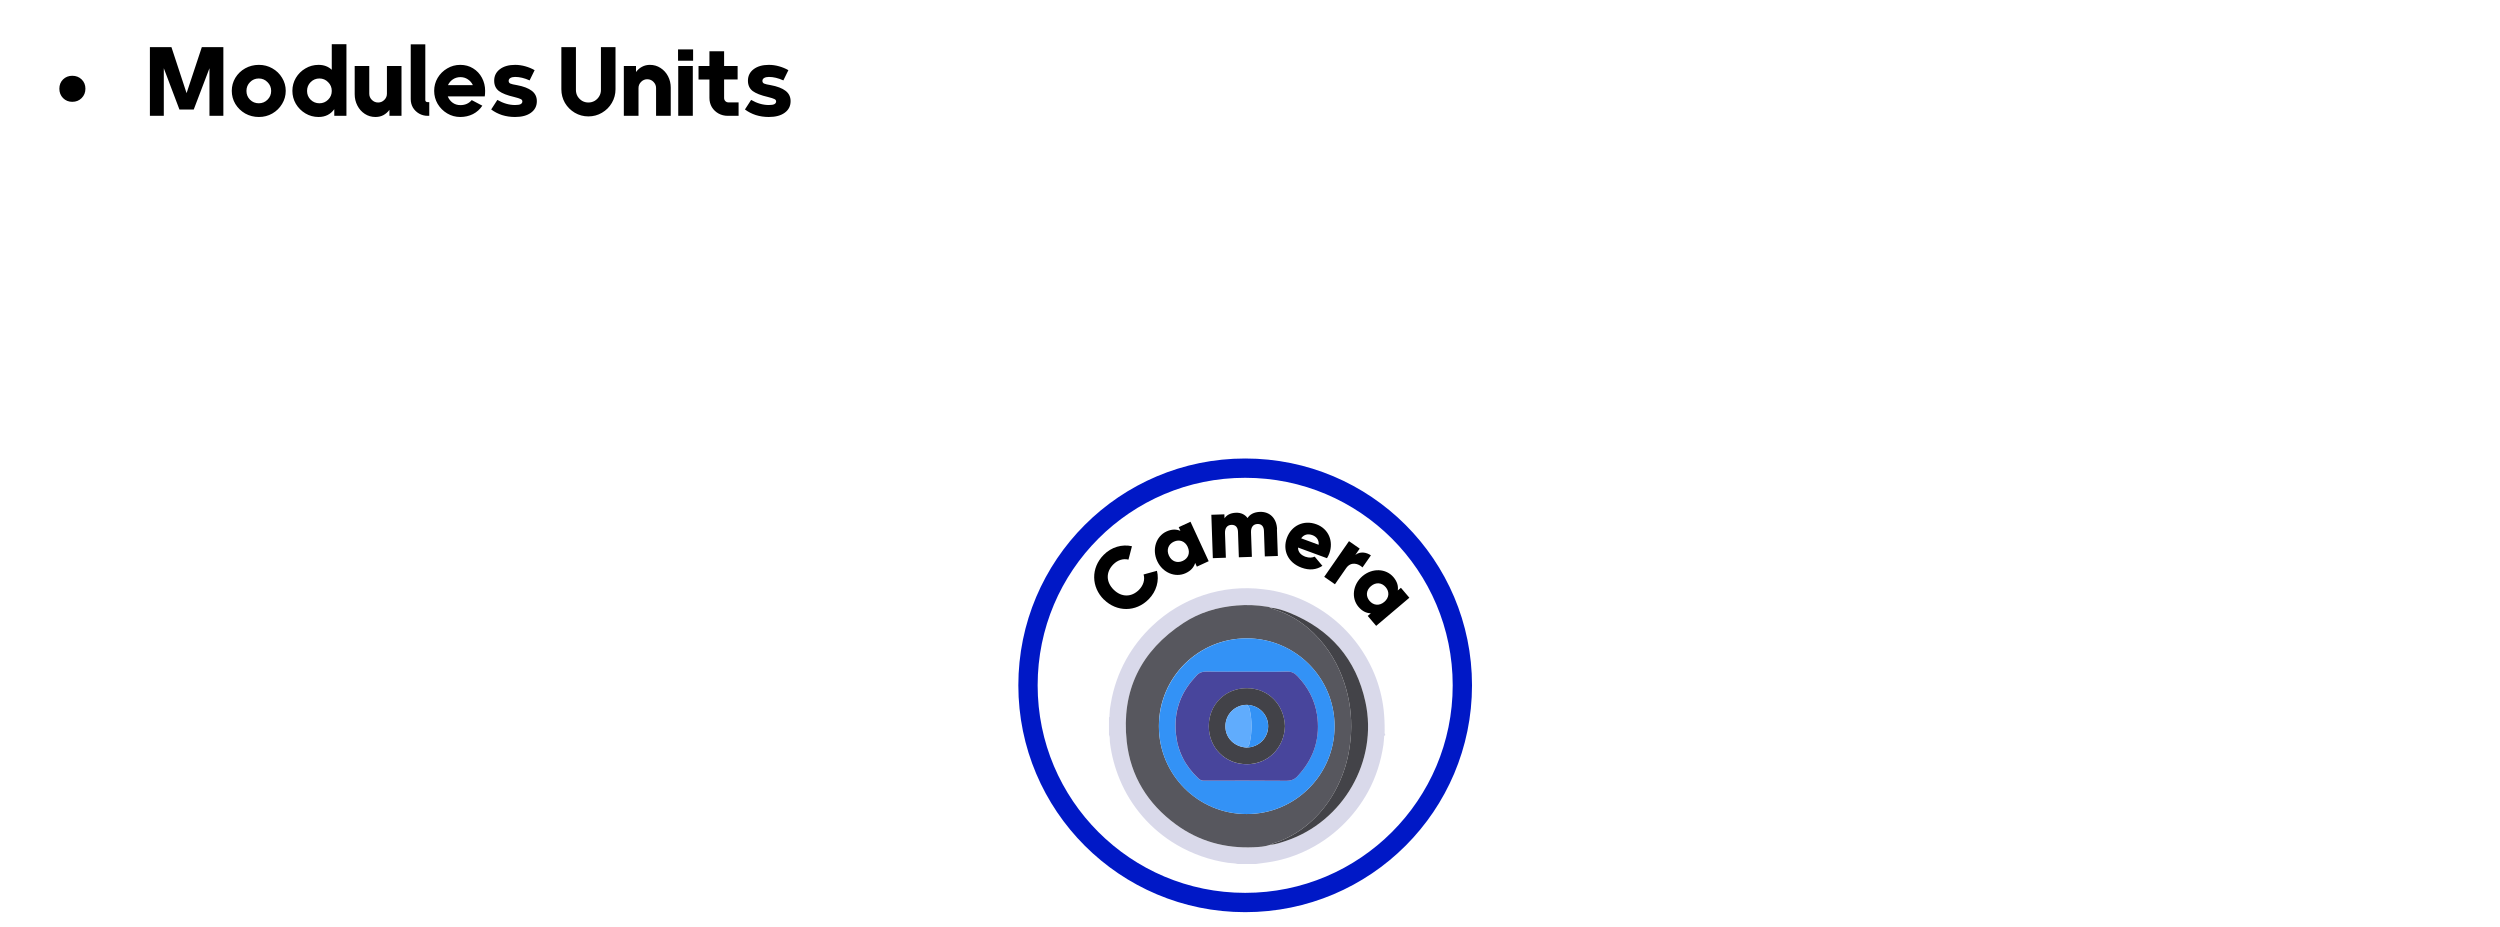 <svg width="518" height="192" viewBox="0 0 518 192" fill="none" xmlns="http://www.w3.org/2000/svg">
<path d="M14.979 21.1C14.219 21.1 13.579 20.84 13.059 20.32C12.553 19.8 12.299 19.153 12.299 18.38C12.299 17.607 12.553 16.967 13.059 16.46C13.579 15.953 14.219 15.7 14.979 15.7C15.753 15.7 16.399 15.953 16.919 16.46C17.439 16.967 17.699 17.607 17.699 18.38C17.699 19.153 17.439 19.8 16.919 20.32C16.399 20.84 15.753 21.1 14.979 21.1ZM31.06 9.76H35.52L38.66 19.3L41.82 9.76H46.28V24H43.4V14.14L40.14 22.7H37.18L33.94 14.14V24H31.06V9.76ZM53.644 24.24C52.617 24.24 51.67 24 50.804 23.52C49.95 23.027 49.27 22.367 48.764 21.54C48.27 20.713 48.024 19.807 48.024 18.82C48.024 17.847 48.27 16.947 48.764 16.12C49.27 15.293 49.95 14.64 50.804 14.16C51.67 13.68 52.617 13.44 53.644 13.44C54.657 13.44 55.584 13.68 56.424 14.16C57.277 14.64 57.95 15.293 58.444 16.12C58.95 16.947 59.204 17.847 59.204 18.82C59.204 19.807 58.95 20.713 58.444 21.54C57.95 22.367 57.277 23.027 56.424 23.52C55.584 24 54.657 24.24 53.644 24.24ZM53.624 21.4C54.33 21.4 54.93 21.153 55.424 20.66C55.93 20.167 56.184 19.56 56.184 18.84C56.184 18.12 55.93 17.513 55.424 17.02C54.93 16.513 54.33 16.26 53.624 16.26C52.904 16.26 52.297 16.513 51.804 17.02C51.31 17.513 51.064 18.12 51.064 18.84C51.064 19.56 51.31 20.167 51.804 20.66C52.297 21.153 52.904 21.4 53.624 21.4ZM71.782 9.16V24H69.262V22.62C68.489 23.7 67.402 24.24 66.002 24.24C65.016 24.24 64.109 23.993 63.282 23.5C62.456 23.007 61.796 22.347 61.302 21.52C60.822 20.693 60.582 19.793 60.582 18.82C60.582 17.86 60.822 16.967 61.302 16.14C61.796 15.313 62.456 14.66 63.282 14.18C64.109 13.687 65.016 13.44 66.002 13.44C67.109 13.44 68.022 13.78 68.742 14.46V9.16H71.782ZM66.182 21.4C66.889 21.4 67.489 21.153 67.982 20.66C68.489 20.167 68.742 19.56 68.742 18.84C68.742 18.12 68.489 17.513 67.982 17.02C67.489 16.513 66.889 16.26 66.182 16.26C65.476 16.26 64.869 16.513 64.362 17.02C63.869 17.513 63.622 18.12 63.622 18.84C63.622 19.56 63.869 20.167 64.362 20.66C64.869 21.153 65.476 21.4 66.182 21.4ZM83.192 13.68V24H80.692V22.76C80.345 23.227 79.925 23.593 79.432 23.86C78.952 24.113 78.405 24.24 77.792 24.24C76.978 24.24 76.245 24.027 75.592 23.6C74.938 23.173 74.425 22.6 74.052 21.88C73.678 21.16 73.492 20.373 73.492 19.52V13.68H76.512V19.42C76.512 19.913 76.692 20.34 77.052 20.7C77.412 21.06 77.845 21.24 78.352 21.24C78.845 21.24 79.272 21.06 79.632 20.7C79.992 20.34 80.172 19.913 80.172 19.42V13.68H83.192ZM88.603 24C87.976 24 87.39 23.847 86.843 23.54C86.31 23.233 85.883 22.82 85.563 22.3C85.256 21.767 85.103 21.18 85.103 20.54V9.18H88.123V20.72C88.123 20.853 88.163 20.96 88.243 21.04C88.336 21.12 88.456 21.16 88.603 21.16H88.943V24H88.603ZM100.519 18.82C100.519 19.287 100.493 19.673 100.439 19.98H92.779C92.993 20.513 93.326 20.947 93.779 21.28C94.233 21.613 94.773 21.78 95.399 21.78C96.373 21.78 97.153 21.433 97.739 20.74L99.939 21.9C99.446 22.647 98.799 23.227 97.999 23.64C97.199 24.04 96.319 24.24 95.359 24.24C94.386 24.24 93.486 23.993 92.659 23.5C91.833 23.007 91.173 22.347 90.679 21.52C90.199 20.693 89.959 19.793 89.959 18.82C89.959 17.86 90.199 16.967 90.679 16.14C91.173 15.313 91.833 14.66 92.659 14.18C93.486 13.687 94.386 13.44 95.359 13.44C96.359 13.44 97.246 13.68 98.019 14.16C98.806 14.64 99.419 15.293 99.859 16.12C100.299 16.947 100.519 17.847 100.519 18.82ZM95.399 15.98C94.826 15.98 94.306 16.133 93.839 16.44C93.386 16.747 93.046 17.147 92.819 17.64H97.979C97.753 17.147 97.406 16.747 96.939 16.44C96.486 16.133 95.973 15.98 95.399 15.98ZM106.714 24.24C105.767 24.24 104.867 24.107 104.014 23.84C103.174 23.56 102.427 23.173 101.774 22.68L103.054 20.7C104.28 21.407 105.5 21.76 106.714 21.76C107.26 21.76 107.647 21.7 107.874 21.58C108.114 21.447 108.234 21.26 108.234 21.02C108.234 20.793 108.114 20.627 107.874 20.52C107.634 20.4 107.194 20.26 106.554 20.1C105.1 19.767 104.04 19.353 103.374 18.86C102.72 18.353 102.394 17.64 102.394 16.72C102.394 15.733 102.787 14.94 103.574 14.34C104.36 13.74 105.414 13.44 106.734 13.44C107.44 13.44 108.147 13.54 108.854 13.74C109.56 13.94 110.2 14.207 110.774 14.54L109.734 16.66C108.68 16.18 107.68 15.94 106.734 15.94C106.334 15.94 106.007 16.013 105.754 16.16C105.514 16.307 105.394 16.507 105.394 16.76C105.394 17.027 105.514 17.213 105.754 17.32C105.994 17.427 106.447 17.533 107.114 17.64C108.474 17.893 109.5 18.287 110.194 18.82C110.887 19.353 111.234 20.067 111.234 20.96C111.234 21.973 110.827 22.773 110.014 23.36C109.214 23.947 108.114 24.24 106.714 24.24ZM121.913 24.12C120.9 24.12 119.96 23.867 119.093 23.36C118.24 22.853 117.56 22.173 117.053 21.32C116.56 20.453 116.313 19.513 116.313 18.5V9.76H119.333V18.66C119.333 19.127 119.446 19.56 119.673 19.96C119.913 20.347 120.226 20.66 120.613 20.9C121.013 21.127 121.446 21.24 121.913 21.24C122.38 21.24 122.813 21.127 123.213 20.9C123.613 20.66 123.926 20.347 124.153 19.96C124.393 19.56 124.513 19.127 124.513 18.66V9.76H127.533V18.5C127.533 19.513 127.28 20.453 126.773 21.32C126.28 22.173 125.6 22.853 124.733 23.36C123.88 23.867 122.94 24.12 121.913 24.12ZM134.658 13.44C135.472 13.44 136.205 13.653 136.858 14.08C137.525 14.507 138.045 15.08 138.418 15.8C138.792 16.52 138.978 17.307 138.978 18.16V24H135.938V18.24C135.938 17.747 135.758 17.32 135.398 16.96C135.052 16.6 134.618 16.42 134.098 16.42C133.618 16.42 133.198 16.6 132.838 16.96C132.478 17.32 132.298 17.747 132.298 18.24V24H129.258V13.68H131.778V14.92C132.125 14.453 132.538 14.093 133.018 13.84C133.512 13.573 134.058 13.44 134.658 13.44ZM140.49 10.24H143.61V12.58H140.49V10.24ZM140.53 13.68H143.55V24H140.53V13.68ZM153.035 21.22V24H150.795C150.102 24 149.462 23.84 148.875 23.52C148.302 23.2 147.842 22.76 147.495 22.2C147.162 21.627 146.995 20.993 146.995 20.3V16.48H144.735V13.68H146.995V10.62H150.035V13.68H152.835V16.46H150.035V20.3C150.035 20.553 150.122 20.773 150.295 20.96C150.482 21.133 150.702 21.22 150.955 21.22H153.035ZM159.292 24.24C158.345 24.24 157.445 24.107 156.592 23.84C155.752 23.56 155.005 23.173 154.352 22.68L155.632 20.7C156.859 21.407 158.079 21.76 159.292 21.76C159.839 21.76 160.225 21.7 160.452 21.58C160.692 21.447 160.812 21.26 160.812 21.02C160.812 20.793 160.692 20.627 160.452 20.52C160.212 20.4 159.772 20.26 159.132 20.1C157.679 19.767 156.619 19.353 155.952 18.86C155.299 18.353 154.972 17.64 154.972 16.72C154.972 15.733 155.365 14.94 156.152 14.34C156.939 13.74 157.992 13.44 159.312 13.44C160.019 13.44 160.725 13.54 161.432 13.74C162.139 13.94 162.779 14.207 163.352 14.54L162.312 16.66C161.259 16.18 160.259 15.94 159.312 15.94C158.912 15.94 158.585 16.013 158.332 16.16C158.092 16.307 157.972 16.507 157.972 16.76C157.972 17.027 158.092 17.213 158.332 17.32C158.572 17.427 159.025 17.533 159.692 17.64C161.052 17.893 162.079 18.287 162.772 18.82C163.465 19.353 163.812 20.067 163.812 20.96C163.812 21.973 163.405 22.773 162.592 23.36C161.792 23.947 160.692 24.24 159.292 24.24Z" fill="black"/>
<path d="M258 187C282.853 187 303 166.853 303 142C303 117.147 282.853 97 258 97C233.147 97 213 117.147 213 142C213 166.853 233.147 187 258 187Z" stroke="#0018C6" stroke-width="4" stroke-miterlimit="10"/>
<path d="M228.74 124.25C226.1 121.65 226 117.69 228.67 114.98C230.27 113.35 232.5 112.71 234.54 113.18L233.82 115.96C232.74 115.68 231.57 116.04 230.67 116.95C229.1 118.54 229.16 120.62 230.76 122.19C232.36 123.77 234.44 123.79 236.01 122.2C236.91 121.29 237.27 120.1 236.95 119.03L239.72 118.27C240.23 120.29 239.63 122.52 238.01 124.16C235.34 126.87 231.38 126.83 228.74 124.23V124.25Z" fill="black"/>
<path d="M246.67 108.11L250.44 116.28L247.99 117.41L247.64 116.64C247.39 117.51 246.76 118.26 245.67 118.76C243.53 119.75 240.89 118.68 239.77 116.25C238.65 113.81 239.54 111.12 241.68 110.13C242.77 109.62 243.75 109.63 244.58 110L244.23 109.23L246.68 108.1L246.67 108.11ZM246.1 113.33C245.53 112.1 244.36 111.71 243.23 112.23C242.1 112.75 241.64 113.9 242.2 115.12C242.77 116.35 243.94 116.74 245.07 116.22C246.2 115.7 246.66 114.55 246.09 113.33H246.1Z" fill="black"/>
<path d="M264.58 109.68L264.77 115.2L262.07 115.29L261.89 110C261.86 109.1 261.41 108.54 260.55 108.57C259.65 108.6 259.17 109.25 259.21 110.31L259.39 115.38L256.69 115.47L256.51 110.18C256.48 109.28 256.03 108.72 255.16 108.75C254.26 108.78 253.78 109.43 253.82 110.49L254 115.56L251.3 115.65L250.99 106.66L253.69 106.57L253.72 107.4C254.11 106.77 254.89 106.28 256.09 106.24C257.15 106.2 257.96 106.61 258.49 107.34C258.97 106.6 259.78 106.11 261.06 106.06C263.13 105.99 264.53 107.42 264.61 109.66L264.58 109.68Z" fill="black"/>
<path d="M270.54 115.37C271.23 115.62 271.92 115.57 272.4 115.33L274 117.24C272.75 118.08 271.28 118.21 269.68 117.62C266.79 116.56 265.72 113.95 266.65 111.44C267.58 108.92 270.12 107.65 272.78 108.64C275.25 109.55 276.37 112.13 275.43 114.68C275.3 115.03 275.14 115.36 274.95 115.66L268.95 113.45C268.95 114.45 269.61 115.04 270.54 115.38V115.37ZM273.23 112.87C273.32 111.79 272.69 111.16 271.93 110.88C270.97 110.53 270.15 110.76 269.6 111.54L273.23 112.88V112.87Z" fill="black"/>
<path d="M284.06 115.06L282.31 117.57C281.5 116.79 279.94 116.25 278.92 117.72L276.6 121.06L274.38 119.52L279.51 112.13L281.73 113.67L280.82 114.99C281.8 114.2 283.12 114.42 284.05 115.07L284.06 115.06Z" fill="black"/>
<path d="M292.01 123.86L285.14 129.68L283.39 127.62L284.04 127.07C283.13 127.06 282.25 126.65 281.47 125.73C279.95 123.93 280.27 121.11 282.31 119.37C284.36 117.64 287.19 117.78 288.72 119.58C289.5 120.5 289.76 121.44 289.62 122.34L290.27 121.79L292.02 123.85L292.01 123.86ZM286.83 124.71C287.86 123.84 287.92 122.6 287.12 121.66C286.32 120.71 285.09 120.57 284.06 121.45C283.03 122.32 282.97 123.56 283.77 124.5C284.57 125.45 285.8 125.59 286.83 124.71Z" fill="black"/>
<path d="M287 152.14V152.36C286.73 152.41 286.79 152.62 286.78 152.81C286.74 153.31 286.72 153.81 286.65 154.3C286.14 157.72 285.13 160.98 283.47 164.03C282.04 166.65 280.21 169.04 278.05 171.1C275.76 173.31 273.12 175.11 270.23 176.43C267.82 177.55 265.26 178.31 262.63 178.69C261.83 178.8 261.03 178.91 260.23 179.02H256.44C255.8 178.84 255.13 178.87 254.47 178.78C250.71 178.23 247.1 176.97 243.82 175.05C241.14 173.48 238.74 171.48 236.71 169.13C234.75 166.86 233.16 164.3 232.02 161.53C230.99 159.08 230.31 156.51 229.98 153.87C229.91 153.33 230.02 152.76 229.78 152.23V148.66C229.93 148.51 229.89 148.31 229.89 148.13C229.91 147.32 230.01 146.5 230.17 145.7C230.7 142.55 231.76 139.5 233.3 136.7C234.73 134.12 236.55 131.77 238.69 129.74C244.83 123.85 253.29 121.04 261.73 122.09C264.93 122.45 268.04 123.36 270.92 124.79C277.2 127.91 282.13 133.2 284.8 139.69C285.76 142.04 286.4 144.52 286.69 147.05C286.85 148.54 286.92 150.05 286.9 151.55C286.9 151.75 286.83 151.97 287.01 152.13L287 152.14ZM263.18 175.05C264.31 174.95 265.39 174.58 266.46 174.23C278.31 170.27 285.57 157.69 282.92 145.46C280.98 136.55 275.64 130.4 267.19 126.97C265.91 126.45 264.58 126.01 263.18 125.89C262.98 125.74 262.73 125.74 262.5 125.7C260.43 125.36 258.32 125.28 256.23 125.46C252.27 125.79 248.54 126.9 245.23 129.07C236.37 134.87 232.31 143.1 233.46 153.66C234.24 160.82 237.8 166.53 243.6 170.79C248.4 174.33 253.85 175.82 259.79 175.55C260.92 175.5 262.08 175.43 263.17 175.05H263.18Z" fill="#D9D9EA"/>
<path d="M263.18 175.05C262.08 175.43 260.93 175.5 259.79 175.55C253.86 175.82 248.41 174.33 243.6 170.79C237.81 166.53 234.25 160.82 233.46 153.66C232.3 143.1 236.37 134.87 245.23 129.07C248.54 126.9 252.27 125.79 256.23 125.46C258.32 125.28 260.43 125.36 262.5 125.7C262.73 125.74 262.97 125.74 263.18 125.89C263.32 126.02 263.48 126.11 263.66 126.15C268.06 127.46 271.57 130.05 274.38 133.63C275.67 135.29 276.75 137.1 277.59 139.02C279 142.23 279.8 145.68 279.95 149.19C280.03 151.04 279.93 152.9 279.65 154.73C279.26 157.55 278.42 160.28 277.17 162.83C275.8 165.63 274 168.13 271.65 170.23C269.77 171.94 267.6 173.3 265.24 174.26C264.55 174.54 263.8 174.64 263.17 175.06L263.18 175.05ZM240.12 150.48C240.12 160.53 248.28 168.68 258.33 168.67C268.38 168.67 276.53 160.51 276.52 150.46C276.52 140.42 268.38 132.28 258.34 132.27C248.31 132.24 240.15 140.34 240.12 150.37C240.12 150.41 240.12 150.44 240.12 150.48Z" fill="#57575E"/>
<path d="M263.18 175.05C263.81 174.64 264.56 174.54 265.24 174.26C267.6 173.31 269.77 171.94 271.65 170.23C273.99 168.13 275.79 165.63 277.17 162.83C278.42 160.28 279.26 157.54 279.65 154.73C279.93 152.9 280.03 151.04 279.95 149.19C279.8 145.68 279 142.23 277.59 139.02C276.75 137.1 275.67 135.29 274.38 133.63C271.56 130.05 268.06 127.46 263.66 126.15C263.48 126.11 263.31 126.02 263.18 125.89C264.58 126.02 265.9 126.45 267.19 126.97C275.64 130.4 280.99 136.54 282.92 145.46C285.57 157.69 278.31 170.26 266.46 174.23C265.4 174.58 264.33 174.95 263.19 175.05H263.18Z" fill="#434348"/>
<path d="M240.13 150.48C240.13 140.43 248.27 132.28 258.32 132.27C268.37 132.27 276.52 140.41 276.53 150.46C276.53 160.51 268.39 168.66 258.34 168.67C258.34 168.67 258.32 168.67 258.31 168.67C248.28 168.68 240.14 160.57 240.13 150.54C240.13 150.52 240.13 150.5 240.13 150.48ZM258.34 139.18C255.61 139.18 252.87 139.22 250.14 139.15C249.19 139.13 248.44 139.33 247.84 140.06C247.67 140.26 247.5 140.45 247.32 140.64C244.44 143.87 243.23 147.68 243.63 151.95C243.98 155.64 245.58 158.76 248.31 161.3C248.61 161.6 249.01 161.77 249.44 161.76C255.11 161.75 260.77 161.72 266.44 161.78C267.48 161.79 268.26 161.51 268.91 160.75C269.07 160.57 269.23 160.39 269.39 160.21C272.42 156.69 273.56 152.61 272.87 148.04C272.41 145 271 142.39 268.89 140.16C268.29 139.53 267.67 139.12 266.69 139.15C263.92 139.24 261.13 139.18 258.34 139.18Z" fill="#3392F6"/>
<path d="M258.34 139.18C261.13 139.18 263.92 139.24 266.7 139.15C267.69 139.12 268.31 139.53 268.9 140.16C271.01 142.4 272.41 145 272.88 148.04C273.58 152.61 272.43 156.69 269.4 160.21C269.25 160.39 269.08 160.57 268.92 160.75C268.27 161.52 267.5 161.79 266.45 161.78C260.78 161.72 255.12 161.75 249.45 161.76C249.03 161.77 248.62 161.6 248.32 161.3C245.59 158.77 243.99 155.63 243.64 151.95C243.24 147.68 244.45 143.87 247.33 140.64C247.5 140.45 247.68 140.26 247.85 140.06C248.45 139.33 249.2 139.13 250.15 139.15C252.87 139.22 255.61 139.18 258.34 139.18ZM266.24 150.48C266.09 145.99 262.78 142.58 258.32 142.6C253.83 142.61 250.47 146.03 250.46 150.46C250.46 154.93 253.88 158.38 258.4 158.35C262.81 158.32 266.07 154.92 266.24 150.49V150.48Z" fill="#48459C"/>
<path d="M266.24 150.48C266.08 154.92 262.81 158.31 258.4 158.34C253.88 158.37 250.45 154.93 250.46 150.45C250.46 146.02 253.83 142.6 258.32 142.59C262.79 142.58 266.09 145.99 266.24 150.47V150.48ZM258.35 146.05C255.91 146.04 253.92 148 253.91 150.44C253.91 150.45 253.91 150.46 253.91 150.47C253.88 152.9 255.79 154.78 258.35 154.89C260.85 154.8 262.75 152.92 262.77 150.5C262.79 148.08 260.86 146.13 258.35 146.05Z" fill="#424248"/>
<path d="M258.34 154.89C255.78 154.78 253.87 152.9 253.9 150.47C253.9 148.03 255.87 146.05 258.31 146.05C258.32 146.05 258.33 146.05 258.34 146.05C258.76 146.28 258.87 146.71 258.96 147.12C259.44 149.33 259.44 151.62 258.96 153.83C258.87 154.23 258.75 154.66 258.34 154.89Z" fill="#60ACFD"/>
<path d="M258.34 154.89C258.76 154.66 258.88 154.23 258.96 153.82C259.44 151.61 259.44 149.32 258.96 147.11C258.87 146.7 258.76 146.27 258.34 146.04C260.85 146.13 262.78 148.07 262.76 150.49C262.73 152.91 260.84 154.8 258.34 154.89Z" fill="#3392F5"/>
</svg>
